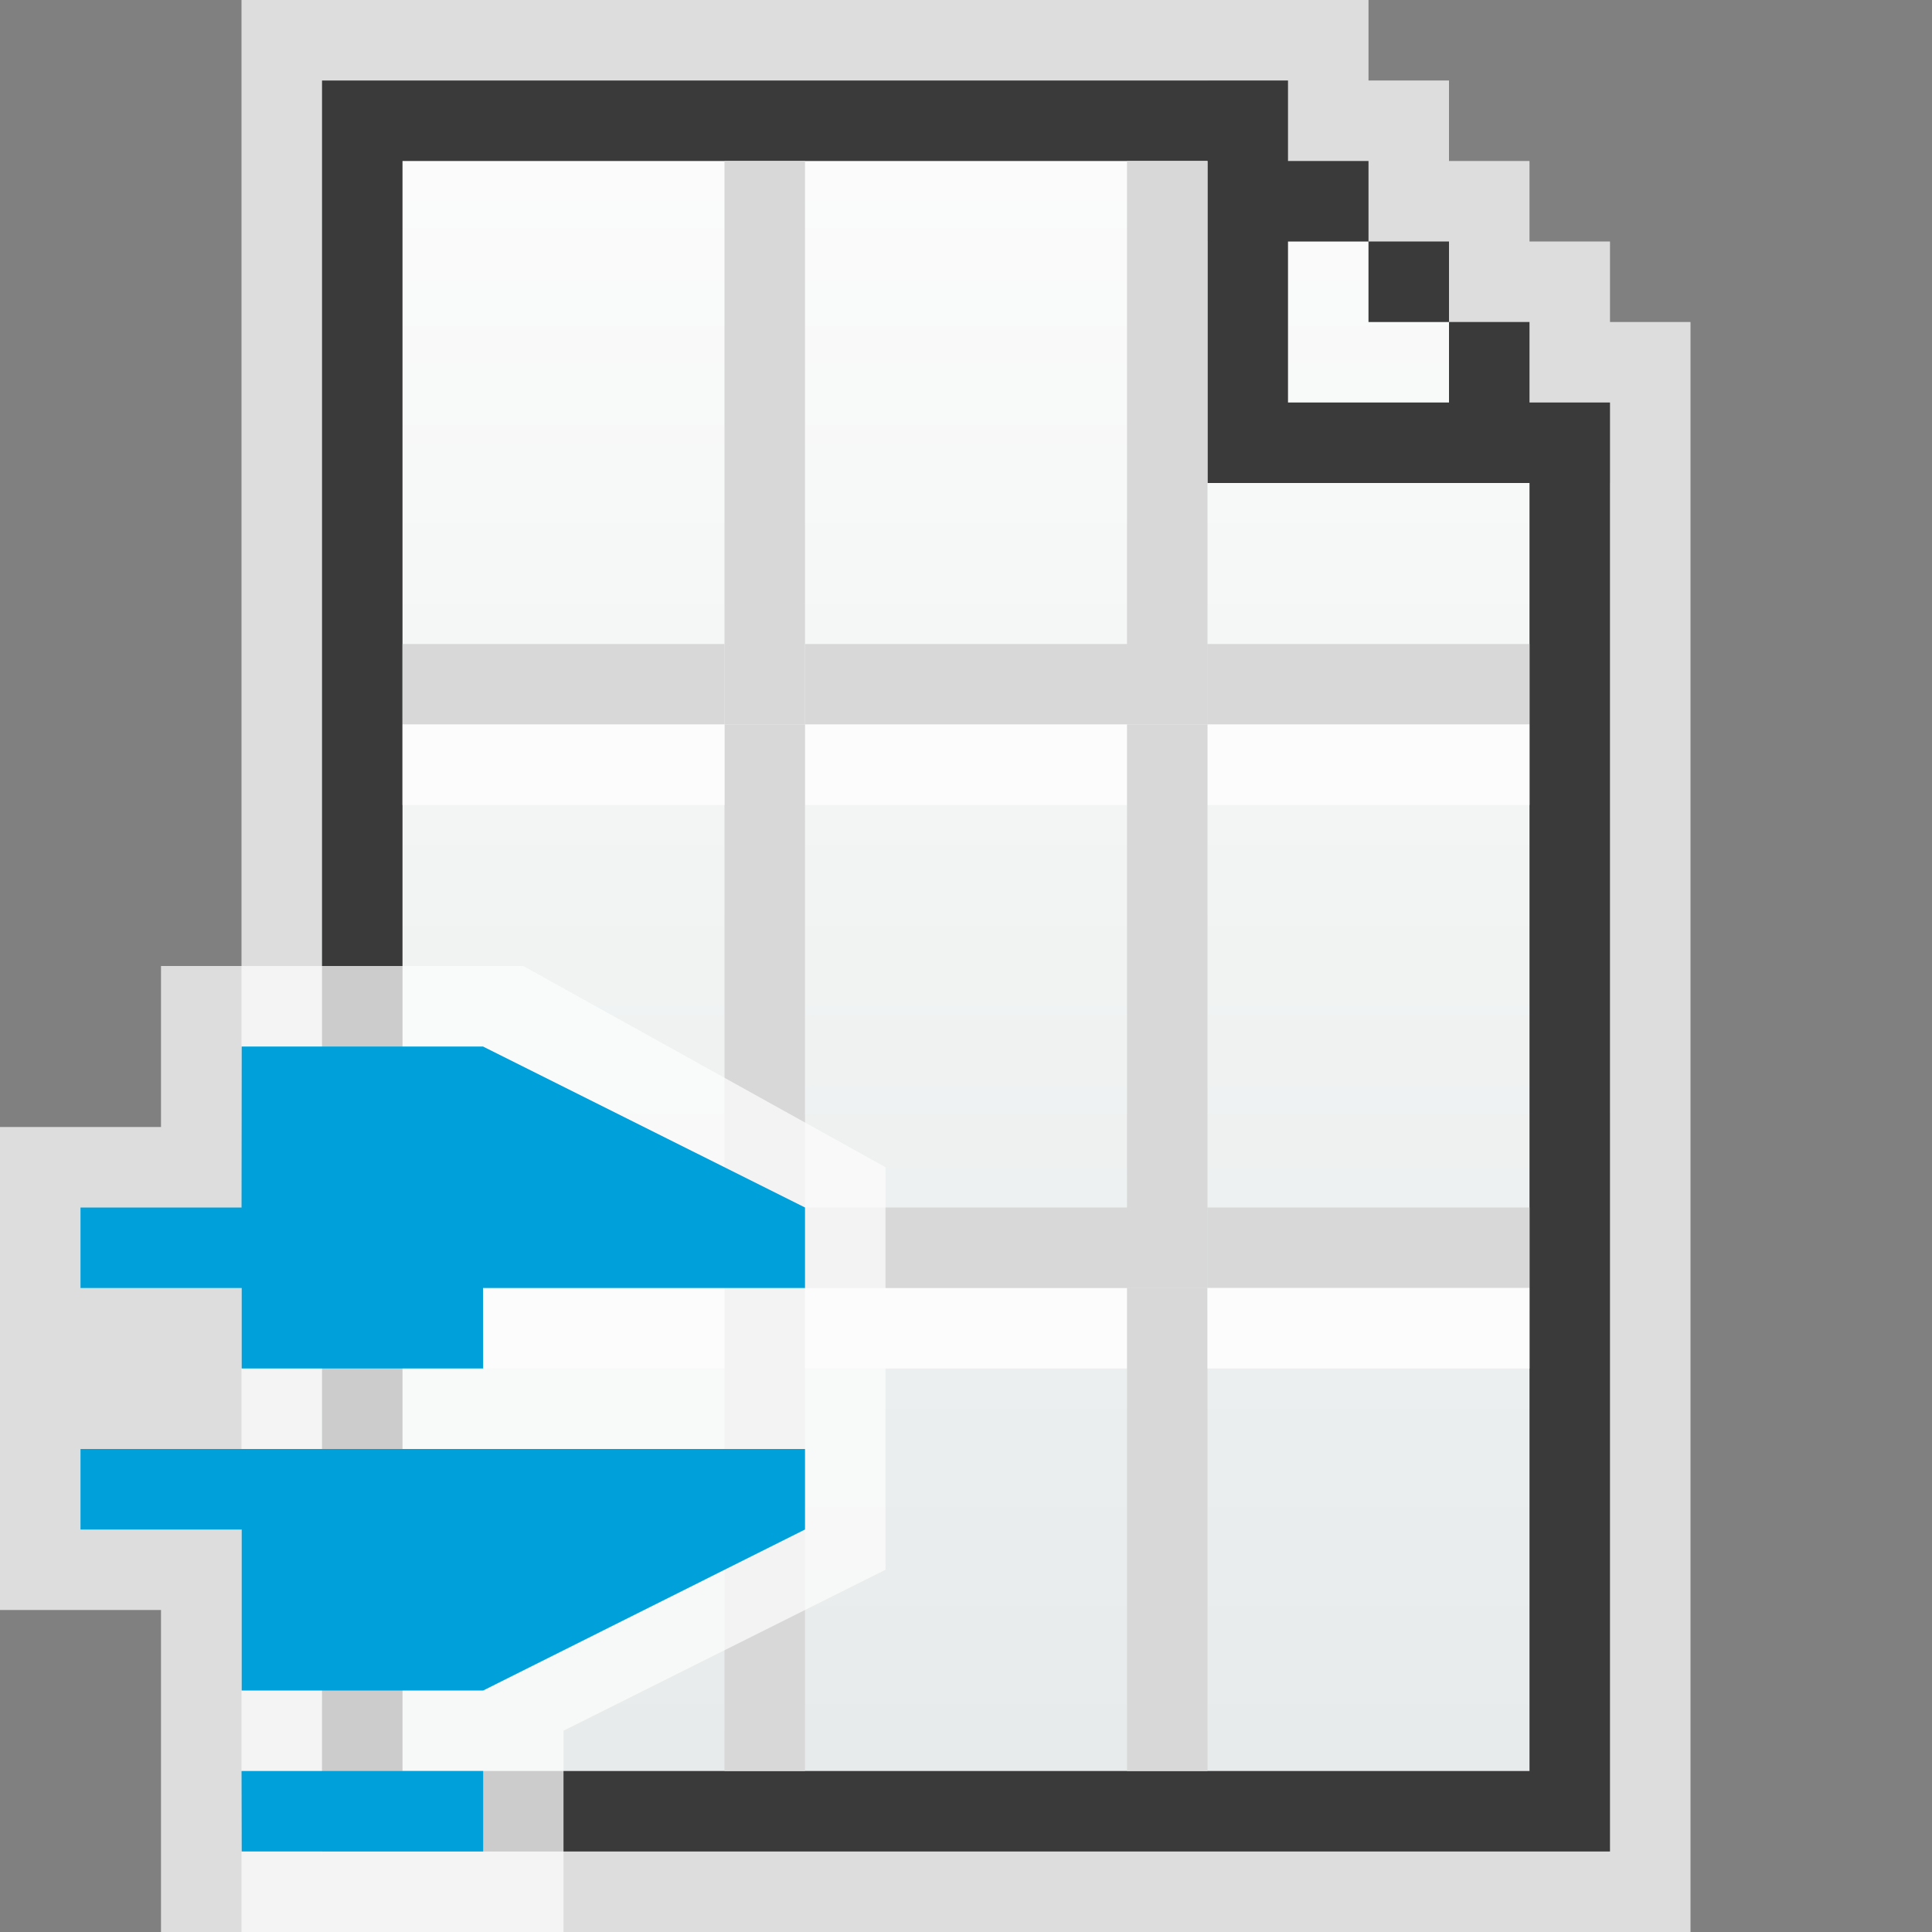 <svg width="24" height="24" viewBox="0 0 24 24" fill="none" xmlns="http://www.w3.org/2000/svg">
<rect x="0" y="0" width="24" height="24" fill="#808080" stroke="none"/>
<path d="M17 0H3V24H21V4H20V3H19V2H18V1H17V0Z" fill="#FCFCFC" fill-opacity="0.75"/>
<path d="M4 1H15V3H17V4H18V6H20V23H4V1Z" fill="url(#paint0_linear_1908_13925)"/>
<path fill-rule="evenodd" clip-rule="evenodd" d="M16 1H4V2V23H5H20V5H19V4H18V3H17V2H16V1ZM18 5H16V3H17V4H18V5ZM5 2H15V6H19V22H5V2Z" fill="#3A3A3A"/>
<rect x="10" y="8" width="5" height="1" fill="#D8D8D8"/>
<rect x="10" y="9" width="5" height="1" fill="#FCFCFC"/>
<rect x="15" y="8" width="4" height="1" fill="#D8D8D8"/>
<rect x="15" y="9" width="4" height="1" fill="#FCFCFC"/>
<rect x="9" y="2" width="1" height="7" fill="#D8D8D8"/>
<rect x="14" y="2" width="1" height="7" fill="#D8D8D8"/>
<rect x="9" y="9" width="1" height="8" fill="#D8D8D8"/>
<rect x="9" y="16" width="1" height="6" fill="#D8D8D8"/>
<rect x="14" y="9" width="1" height="8" fill="#D8D8D8"/>
<rect x="5" y="8" width="4" height="1" fill="#D8D8D8"/>
<rect x="5" y="9" width="4" height="1" fill="#FCFCFC"/>
<rect x="10" y="16" width="5" height="1" fill="#FCFCFC"/>
<rect x="10" y="15" width="5" height="1" fill="#D8D8D8"/>
<rect x="5" y="15" width="4" height="1" fill="#D8D8D8"/>
<rect x="5" y="16" width="4" height="1" fill="#FCFCFC"/>
<rect x="14" y="16" width="1" height="6" fill="#D8D8D8"/>
<rect x="15" y="15" width="4" height="1" fill="#D8D8D8"/>
<rect x="15" y="16" width="4" height="1" fill="#FCFCFC"/>
<g clip-path="url(#clip0_1908_13925)">
<path d="M0 14H2V12H6.5L11 14.5V19.5L7 21.5V24H2V20H0V14Z" fill="#FCFCFC" fill-opacity="0.75"/>
<path d="M6 13L10 15V16H6L6.002 17H3.002V16H1L1 15H3L3.002 13H6Z" fill="#00A1DB"/>
<path d="M3.002 19H1V18H6H10V19L6.002 21H3.002V19Z" fill="#00A1DB"/>
<path d="M6.002 22H3L3.002 23H6.002V22Z" fill="#00A1DB"/>
</g>
<defs>
<linearGradient id="paint0_linear_1908_13925" x1="12" y1="1" x2="12" y2="23" gradientUnits="userSpaceOnUse">
<stop stop-color="#FCFCFC"/>
<stop offset="1" stop-color="#E6EAEA"/>
</linearGradient>
<clipPath id="clip0_1908_13925">
<rect width="11" height="12" fill="white" transform="translate(0 12)"/>
</clipPath>
</defs>
</svg>
